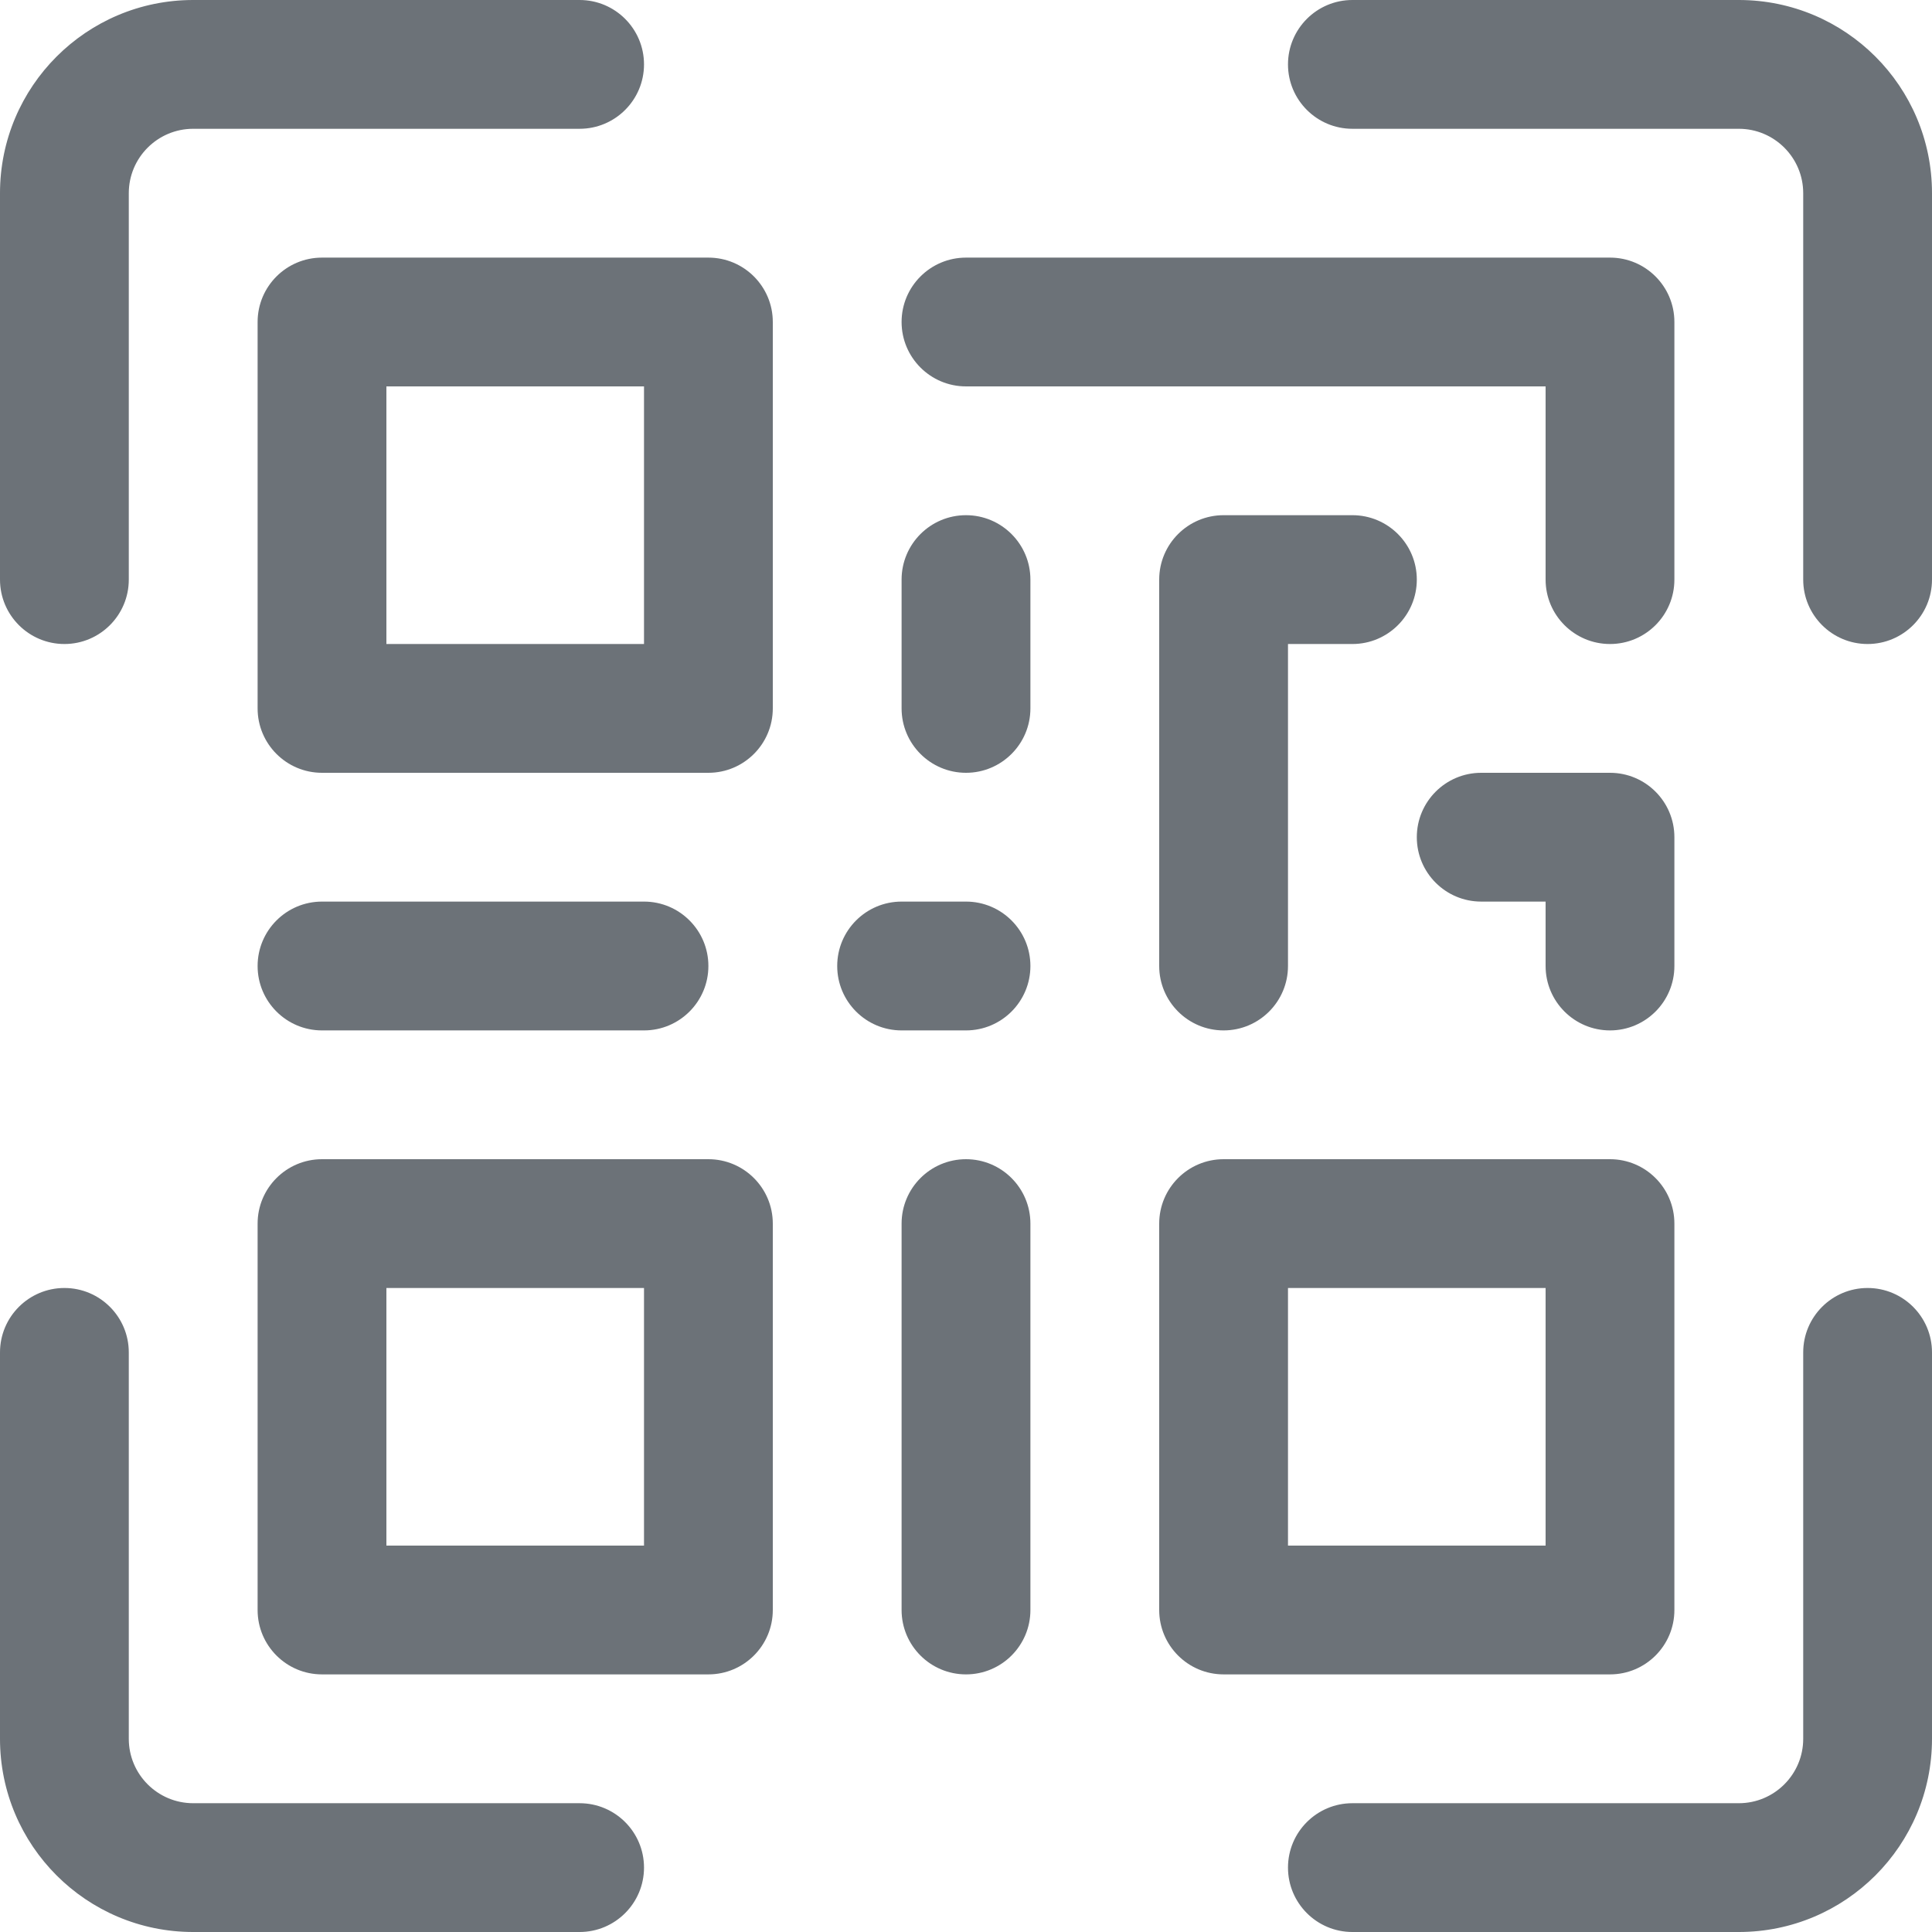 <svg width="65" height="65" viewBox="0 0 65 65" fill="none" xmlns="http://www.w3.org/2000/svg">
<path fill-rule="evenodd" clip-rule="evenodd" d="M45.5 65H58.5C62.09 65 65 62.09 65 58.5V45.5C65 44.304 64.029 43.333 62.833 43.333C61.637 43.333 60.667 44.304 60.667 45.5V58.5C60.667 59.696 59.696 60.667 58.5 60.667H45.5C44.304 60.667 43.333 61.637 43.333 62.833C43.333 64.029 44.304 65 45.5 65ZM19.5 60.667H6.5C5.304 60.667 4.333 59.696 4.333 58.5V45.5C4.333 44.304 3.363 43.333 2.167 43.333C0.971 43.333 0 44.304 0 45.5V58.5C0 62.09 2.91 65 6.5 65H19.5C20.696 65 21.667 64.029 21.667 62.833C21.667 61.637 20.696 60.667 19.5 60.667ZM30.333 41.167V54.167C30.333 55.363 31.304 56.333 32.5 56.333C33.696 56.333 34.667 55.363 34.667 54.167V41.167C34.667 39.971 33.696 39 32.5 39C31.304 39 30.333 39.971 30.333 41.167ZM26 41.167C26 39.971 25.029 39 23.833 39H10.833C9.637 39 8.667 39.971 8.667 41.167V54.167C8.667 55.363 9.637 56.333 10.833 56.333H23.833C25.029 56.333 26 55.363 26 54.167V41.167ZM56.333 41.167C56.333 39.971 55.363 39 54.167 39H41.167C39.971 39 39 39.971 39 41.167V54.167C39 55.363 39.971 56.333 41.167 56.333H54.167C55.363 56.333 56.333 55.363 56.333 54.167V41.167ZM21.667 43.333V52H13V43.333H21.667ZM52 43.333V52H43.333V43.333H52ZM30.333 34.667H32.5C33.696 34.667 34.667 33.696 34.667 32.5C34.667 31.304 33.696 30.333 32.5 30.333H30.333C29.137 30.333 28.167 31.304 28.167 32.5C28.167 33.696 29.137 34.667 30.333 34.667ZM10.833 34.667H21.667C22.863 34.667 23.833 33.696 23.833 32.5C23.833 31.304 22.863 30.333 21.667 30.333H10.833C9.637 30.333 8.667 31.304 8.667 32.5C8.667 33.696 9.637 34.667 10.833 34.667ZM49.833 30.333H52V32.5C52 33.696 52.971 34.667 54.167 34.667C55.363 34.667 56.333 33.696 56.333 32.5V28.167C56.333 26.971 55.363 26 54.167 26H49.833C48.637 26 47.667 26.971 47.667 28.167C47.667 29.363 48.637 30.333 49.833 30.333ZM43.333 32.5V21.667H45.5C46.696 21.667 47.667 20.696 47.667 19.5C47.667 18.304 46.696 17.333 45.5 17.333H41.167C39.971 17.333 39 18.304 39 19.5V32.5C39 33.696 39.971 34.667 41.167 34.667C42.363 34.667 43.333 33.696 43.333 32.5ZM30.333 19.5V23.833C30.333 25.029 31.304 26 32.5 26C33.696 26 34.667 25.029 34.667 23.833V19.5C34.667 18.304 33.696 17.333 32.5 17.333C31.304 17.333 30.333 18.304 30.333 19.5ZM26 10.833C26 9.637 25.029 8.667 23.833 8.667H10.833C9.637 8.667 8.667 9.637 8.667 10.833V23.833C8.667 25.029 9.637 26 10.833 26H23.833C25.029 26 26 25.029 26 23.833V10.833ZM19.5 0H6.5C2.91 0 0 2.91 0 6.5V19.5C0 20.696 0.971 21.667 2.167 21.667C3.363 21.667 4.333 20.696 4.333 19.5V6.5C4.333 5.304 5.304 4.333 6.5 4.333H19.5C20.696 4.333 21.667 3.363 21.667 2.167C21.667 0.971 20.696 0 19.5 0ZM21.667 13V21.667H13V13H21.667ZM45.5 4.333H58.5C59.696 4.333 60.667 5.304 60.667 6.5V19.5C60.667 20.696 61.637 21.667 62.833 21.667C64.029 21.667 65 20.696 65 19.5V6.5C65 2.91 62.09 0 58.5 0H45.5C44.304 0 43.333 0.971 43.333 2.167C43.333 3.363 44.304 4.333 45.5 4.333ZM32.5 13H52V19.5C52 20.696 52.971 21.667 54.167 21.667C55.363 21.667 56.333 20.696 56.333 19.5V10.833C56.333 9.637 55.363 8.667 54.167 8.667H32.5C31.304 8.667 30.333 9.637 30.333 10.833C30.333 12.029 31.304 13 32.5 13Z" fill="#6C7278"/>
</svg>
